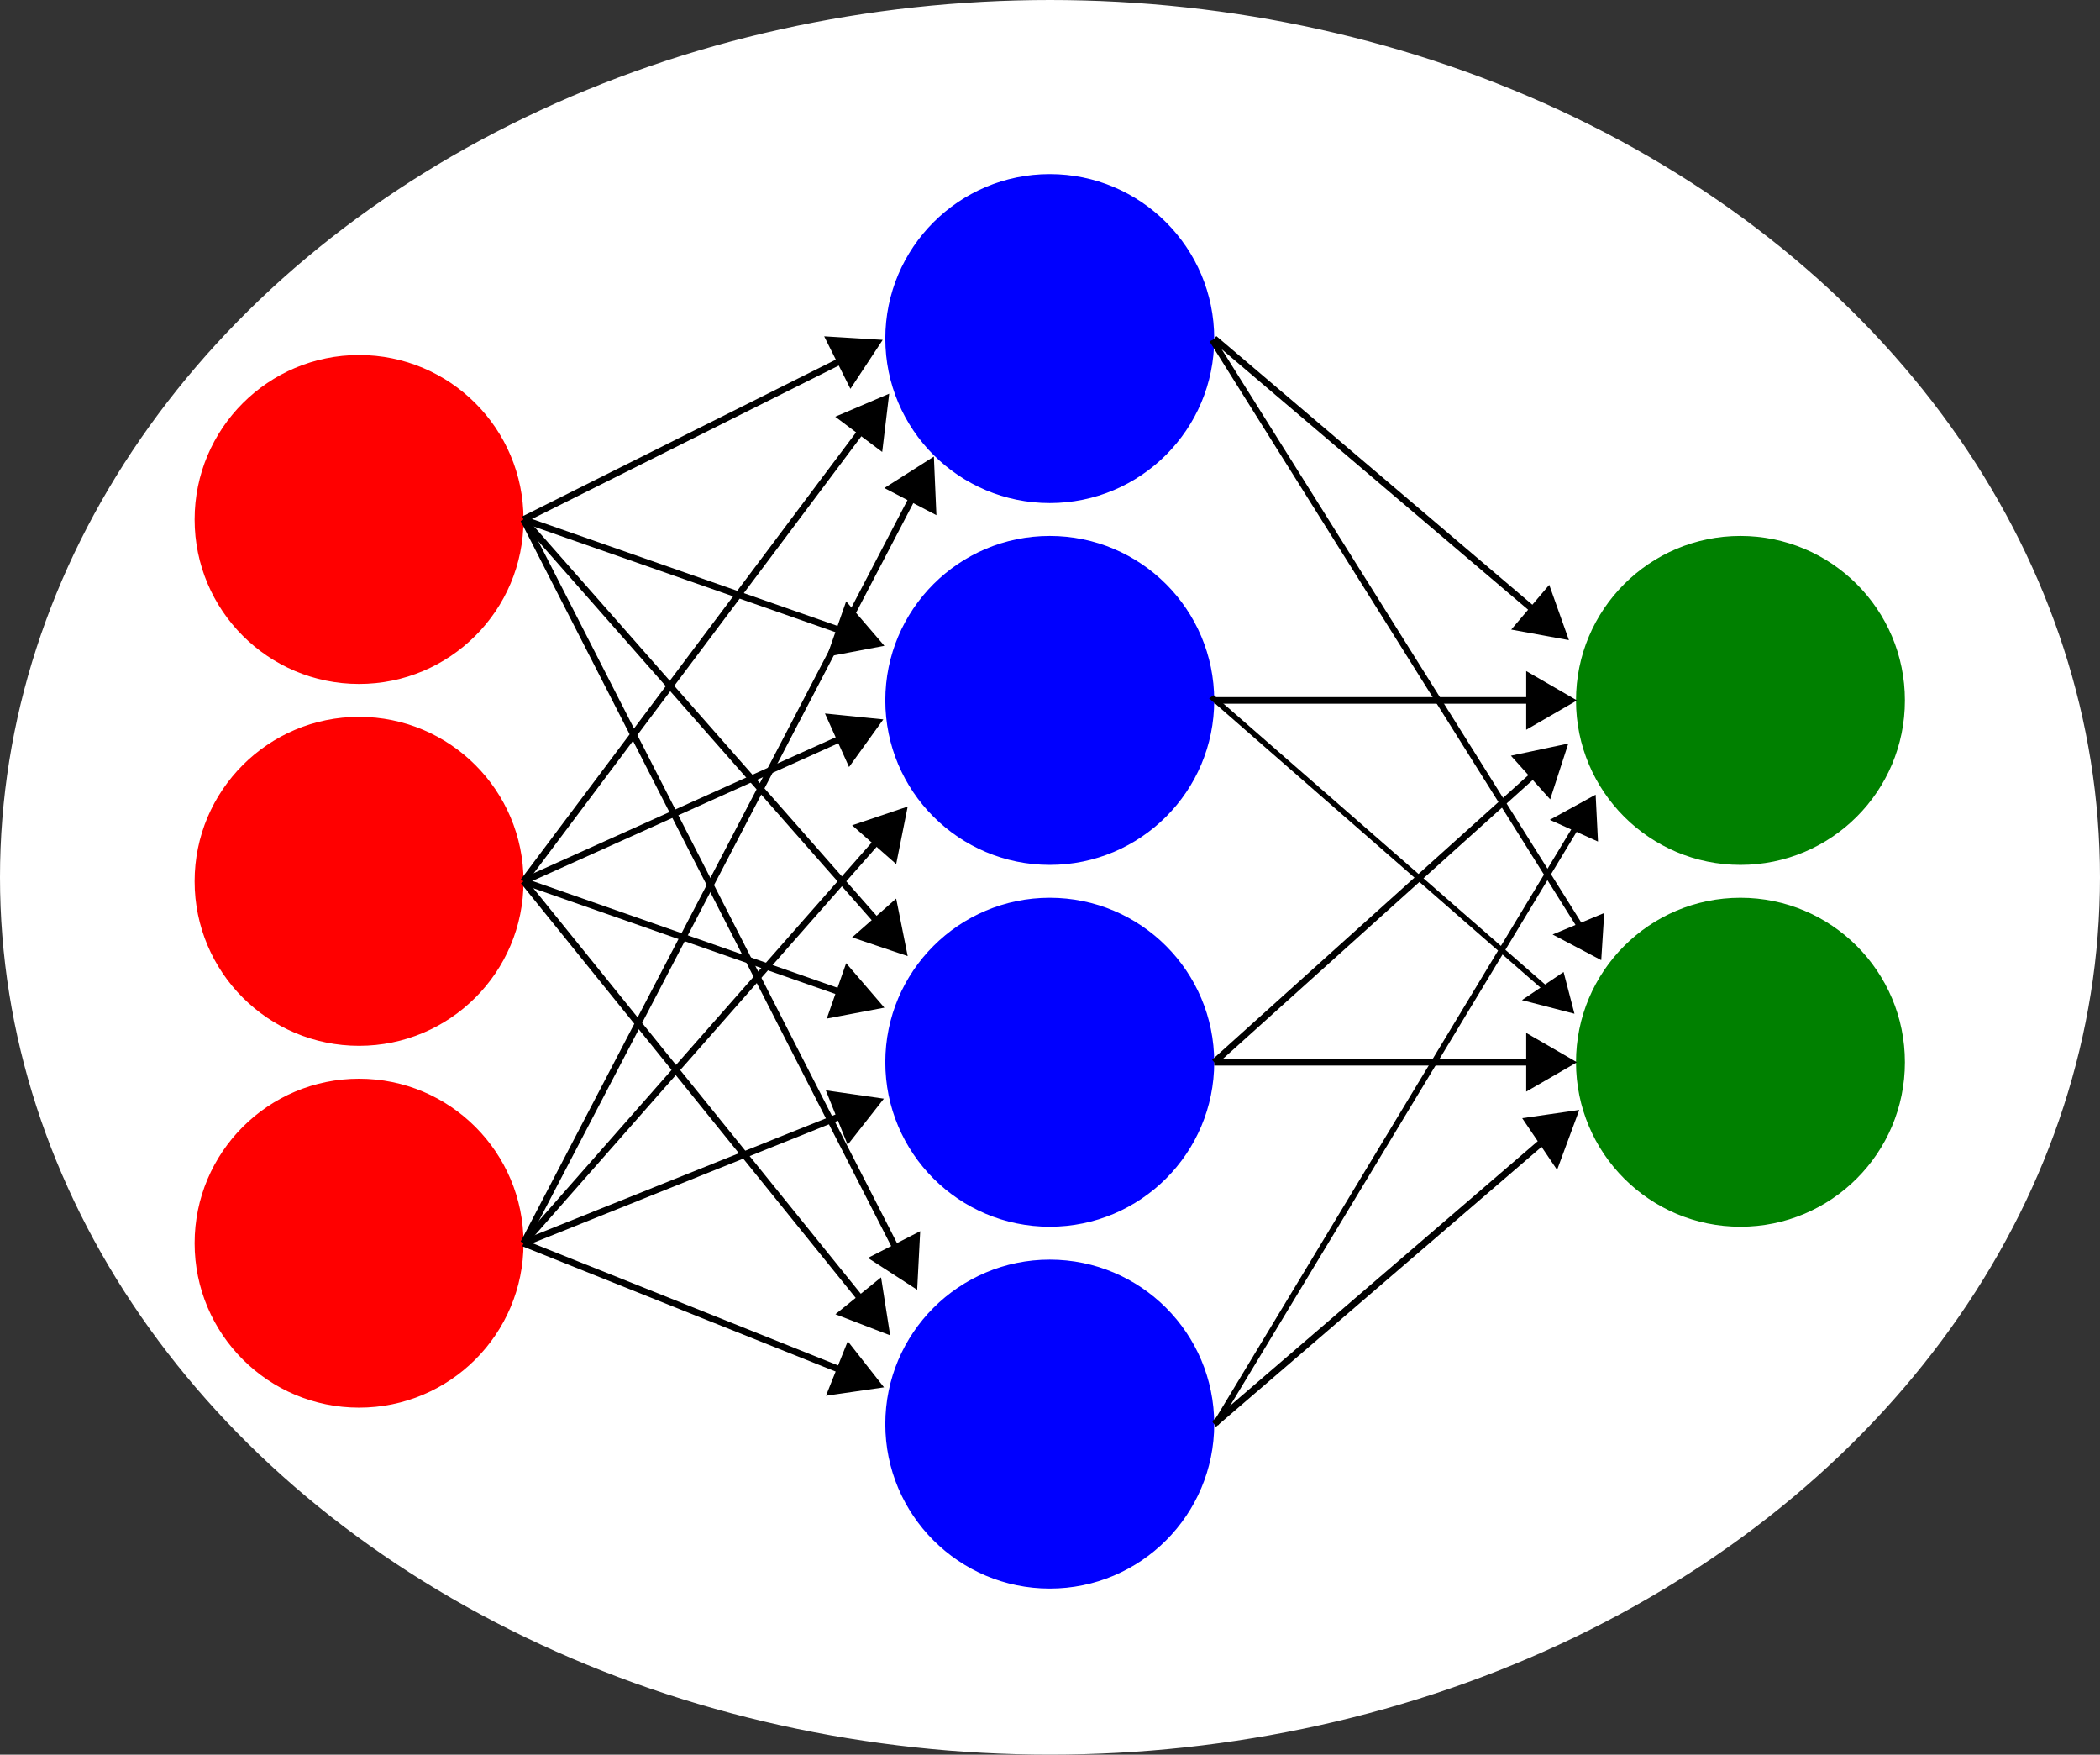 <?xml version="1.0" encoding="UTF-8" standalone="no"?>
<!-- Created with Inkscape (http://www.inkscape.org/) -->

<svg
   width="638.492"
   height="533.415"
   id="svg2"
   sodipodi:version="0.32"
   inkscape:version="1.1.2 (0a00cf5339, 2022-02-04)"
   sodipodi:docname="nn.svg"
   version="1.0"
   xmlns:inkscape="http://www.inkscape.org/namespaces/inkscape"
   xmlns:sodipodi="http://sodipodi.sourceforge.net/DTD/sodipodi-0.dtd"
   xmlns="http://www.w3.org/2000/svg"
   xmlns:svg="http://www.w3.org/2000/svg"
   xmlns:rdf="http://www.w3.org/1999/02/22-rdf-syntax-ns#"
   xmlns:cc="http://creativecommons.org/ns#"
   xmlns:dc="http://purl.org/dc/elements/1.1/">
  <rect width="100%" height="100%" fill="#333333" stroke="none"/>
  <defs
     id="defs4">
    <marker
       inkscape:stockid="TriangleOutL"
       orient="auto"
       refY="0"
       refX="0"
       id="TriangleOutL"
       style="overflow:visible">
      <path
         id="path3097"
         d="M 5.77,0 -2.88,5 V -5 Z"
         style="fill-rule:evenodd;stroke:#000000;stroke-width:1pt;marker-start:none"
         transform="scale(0.8)" />
    </marker>
  </defs>
  <sodipodi:namedview
     id="base"
     pagecolor="#ffffff"
     bordercolor="#666666"
     borderopacity="1.0"
     gridtolerance="10000"
     guidetolerance="10"
     objecttolerance="10"
     inkscape:pageopacity="0.0"
     inkscape:pageshadow="2"
     inkscape:zoom="0.7"
     inkscape:cx="94.285714"
     inkscape:cy="330"
     inkscape:document-units="px"
     inkscape:current-layer="layer1"
     showgrid="true"
     inkscape:grid-points="true"
     inkscape:window-width="1852"
     inkscape:window-height="1056"
     inkscape:window-x="0"
     inkscape:window-y="0"
     height="500px"
     width="560px"
     inkscape:window-maximized="1"
     inkscape:pagecheckerboard="0" />
  <g
     inkscape:label="Layer 1"
     inkscape:groupmode="layer"
     id="layer1"
     transform="translate(39.174,2.928)">
    <ellipse
       style="font-variation-settings:normal;opacity:1;vector-effect:none;fill:#ffffff;fill-opacity:1;fill-rule:evenodd;stroke:#ffffff;stroke-width:2;stroke-linecap:round;stroke-linejoin:round;stroke-miterlimit:4;stroke-dasharray:none;stroke-dashoffset:0;stroke-opacity:1;-inkscape-stroke:none;paint-order:stroke markers fill;stop-color:#000000;stop-opacity:1"
       id="path1473"
       cx="280.072"
       cy="263.779"
       rx="318.246"
       ry="265.707" />
    <circle
       style="opacity:1;fill:#0000ff;fill-opacity:1;stroke:#0000ff;stroke-width:2.041;stroke-linecap:round;stroke-linejoin:round;stroke-miterlimit:4;stroke-dasharray:none;stroke-opacity:1"
       id="path2758"
       transform="matrix(0.98,0,0,0.98,196.7,24.185)"
       cx="85"
       cy="77.362"
       r="50" />
    <circle
       style="font-variation-settings:normal;opacity:1;vector-effect:none;fill:#0000ff;fill-opacity:1;stroke:#0000ff;stroke-width:2.041;stroke-linecap:round;stroke-linejoin:round;stroke-miterlimit:4;stroke-dasharray:none;stroke-dashoffset:0;stroke-opacity:1;-inkscape-stroke:none;stop-color:#000000;stop-opacity:1"
       id="path2992"
       transform="matrix(0.98,0,0,0.98,196.7,134.185)"
       cx="85"
       cy="77.362"
       r="50" />
    <circle
       style="font-variation-settings:normal;opacity:1;vector-effect:none;fill:#0000ff;fill-opacity:1;stroke:#0000ff;stroke-width:2.041;stroke-linecap:round;stroke-linejoin:round;stroke-miterlimit:4;stroke-dasharray:none;stroke-dashoffset:0;stroke-opacity:1;-inkscape-stroke:none;stop-color:#000000;stop-opacity:1"
       id="path2994"
       transform="matrix(0.98,0,0,0.98,196.7,244.185)"
       cx="85"
       cy="77.362"
       r="50" />
    <circle
       style="font-variation-settings:normal;opacity:1;vector-effect:none;fill:#0000ff;fill-opacity:1;stroke:#0000ff;stroke-width:2.041;stroke-linecap:round;stroke-linejoin:round;stroke-miterlimit:4;stroke-dasharray:none;stroke-dashoffset:0;stroke-opacity:1;-inkscape-stroke:none;stop-color:#000000;stop-opacity:1"
       id="path2996"
       transform="matrix(0.98,0,0,0.98,196.7,354.185)"
       cx="85"
       cy="77.362"
       r="50" />
    <circle
       style="opacity:1;fill:#ff0000;fill-opacity:1;stroke:#ff0000;stroke-width:2.041;stroke-linecap:round;stroke-linejoin:round;stroke-miterlimit:4;stroke-dasharray:none;stroke-opacity:1"
       id="path2998"
       transform="matrix(0.98,0,0,0.98,-13.3,79.185)"
       cx="85"
       cy="77.362"
       r="50" />
    <circle
       style="font-variation-settings:normal;opacity:1;vector-effect:none;fill:#ff0000;fill-opacity:1;stroke:#ff0000;stroke-width:2.041;stroke-linecap:round;stroke-linejoin:round;stroke-miterlimit:4;stroke-dasharray:none;stroke-dashoffset:0;stroke-opacity:1;-inkscape-stroke:none;stop-color:#000000;stop-opacity:1"
       id="path3000"
       transform="matrix(0.98,0,0,0.98,-13.3,189.185)"
       cx="85"
       cy="77.362"
       r="50" />
    <circle
       style="font-variation-settings:normal;opacity:1;vector-effect:none;fill:#ff0000;fill-opacity:1;stroke:#ff0000;stroke-width:2.041;stroke-linecap:round;stroke-linejoin:round;stroke-miterlimit:4;stroke-dasharray:none;stroke-dashoffset:0;stroke-opacity:1;-inkscape-stroke:none;stop-color:#000000;stop-opacity:1"
       id="path3002"
       transform="matrix(0.98,0,0,0.98,-13.3,299.185)"
       cx="85"
       cy="77.362"
       r="50" />
    <circle
       style="opacity:1;fill:#008000;fill-opacity:1;stroke:#008000;stroke-width:2.041;stroke-linecap:round;stroke-linejoin:round;stroke-miterlimit:4;stroke-dasharray:none;stroke-opacity:1"
       id="path3004"
       transform="matrix(0.98,0,0,0.98,406.7,134.185)"
       cx="85"
       cy="77.362"
       r="50" />
    <circle
       style="font-variation-settings:normal;opacity:1;vector-effect:none;fill:#008000;fill-opacity:1;stroke:#008000;stroke-width:2.041;stroke-linecap:round;stroke-linejoin:round;stroke-miterlimit:4;stroke-dasharray:none;stroke-dashoffset:0;stroke-opacity:1;-inkscape-stroke:none;stop-color:#000000;stop-opacity:1"
       id="path3006"
       transform="matrix(0.98,0,0,0.98,406.7,244.185)"
       cx="85"
       cy="77.362"
       r="50" />
    <g
       id="g1986">
      <path
         style="fill:#000000;fill-opacity:1;fill-rule:evenodd;stroke:none;stroke-width:2;stroke-linecap:butt;stroke-linejoin:miter;stroke-miterlimit:4;stroke-dasharray:none;stroke-opacity:1"
         d="m 219.562,104.094 c 0,0 0,0 -100,50 l 0.875,1.812 c 50,-25 75,-37.5 87.5,-43.75 6.25,-3.125 9.375,-4.688 10.938,-5.469 0.781,-0.391 1.18,-0.59 1.375,-0.688 0.098,-0.049 0.163,-0.082 0.188,-0.094 L 220,105 Z"
         id="path3020" />
      <path
         style="fill-rule:evenodd;stroke:#000000;stroke-width:0.8pt;marker-start:none"
         d="m 228.257,100.871 -8.801,13.345 -7.155,-14.311 z"
         id="path1992" />
    </g>
    <g
       id="g2018">
      <path
         style="fill:#000000;fill-opacity:1;fill-rule:evenodd;stroke:none;stroke-width:2;stroke-linecap:butt;stroke-linejoin:miter;stroke-miterlimit:4;stroke-dasharray:none;stroke-opacity:1"
         d="m 224.188,124.406 c 0,0 0,0 -105,140 l 1.625,1.188 c 52.5,-70 78.75,-105 91.875,-122.5 6.562,-8.75 9.828,-13.125 11.469,-15.312 0.82,-1.094 1.232,-1.633 1.438,-1.906 0.103,-0.137 0.162,-0.216 0.188,-0.25 0.013,-0.017 -0.003,-0.027 0,-0.031 z"
         id="path3202" />
      <path
         style="fill-rule:evenodd;stroke:#000000;stroke-width:0.8pt;marker-start:none"
         d="m 230.539,117.614 -1.904,15.872 -12.8,-9.6 z"
         id="path2024" />
    </g>
    <g
       id="g2050">
      <path
         style="fill:#000000;fill-opacity:1;fill-rule:evenodd;stroke:none;stroke-width:2;stroke-linecap:butt;stroke-linejoin:miter;stroke-miterlimit:4;stroke-dasharray:none;stroke-opacity:1"
         d="m 239.125,144.531 -120,230 1.75,0.938 120,-230 z"
         id="path3204" />
      <path
         style="fill-rule:evenodd;stroke:#000000;stroke-width:0.8pt;marker-start:none"
         d="m 244.27,136.815 0.691,15.971 -14.185,-7.401 z"
         id="path2056" />
    </g>
    <g
       id="g1994">
      <path
         style="fill:#000000;fill-opacity:1;fill-rule:evenodd;stroke:none;stroke-width:2;stroke-linecap:butt;stroke-linejoin:miter;stroke-miterlimit:4;stroke-dasharray:none;stroke-opacity:1"
         d="m 120.344,154.062 -0.688,1.875 c 50,17.5 75,26.25 87.5,30.625 6.25,2.188 9.375,3.297 10.938,3.844 0.781,0.273 1.18,0.4 1.375,0.469 0.098,0.034 0.163,0.054 0.188,0.062 L 220,190 l 0.344,-0.938 c 0,0 0,0 -100,-35 z"
         id="path3208" />
      <path
         style="fill-rule:evenodd;stroke:#000000;stroke-width:0.8pt;marker-start:none"
         d="m 228.714,193.05 -15.706,2.979 5.286,-15.102 z"
         id="path2000" />
    </g>
    <g
       id="g2058">
      <path
         style="fill:#000000;fill-opacity:1;fill-rule:evenodd;stroke:none;stroke-width:2;stroke-linecap:butt;stroke-linejoin:miter;stroke-miterlimit:4;stroke-dasharray:none;stroke-opacity:1"
         d="m 229.25,249.344 c 0,0 0,0 -110,125 l 1.5,1.312 c 55,-62.5 82.5,-93.75 96.25,-109.375 6.875,-7.812 10.312,-11.703 12.031,-13.656 0.859,-0.977 1.285,-1.475 1.5,-1.719 0.107,-0.122 0.161,-0.188 0.188,-0.219 0.013,-0.015 0.028,-0.027 0.031,-0.031 z"
         id="path3210" />
      <path
         style="fill-rule:evenodd;stroke:#000000;stroke-width:0.8pt;marker-start:none"
         d="m 236.099,243.069 -3.137,15.675 -12.011,-10.57 z"
         id="path2064" />
    </g>
    <g
       id="g2026">
      <path
         style="fill:#000000;fill-opacity:1;fill-rule:evenodd;stroke:none;stroke-width:2;stroke-linecap:butt;stroke-linejoin:miter;stroke-miterlimit:4;stroke-dasharray:none;stroke-opacity:1"
         d="m 219.594,219.094 -100,45 0.812,1.812 100,-45 z"
         id="path3212" />
      <path
         style="fill-rule:evenodd;stroke:#000000;stroke-width:0.8pt;marker-start:none"
         d="m 228.419,216.212 -9.338,12.975 -6.566,-14.591 z"
         id="path2032" />
    </g>
    <g
       id="g2034">
      <path
         style="fill:#000000;fill-opacity:1;fill-rule:evenodd;stroke:none;stroke-width:2;stroke-linecap:butt;stroke-linejoin:miter;stroke-miterlimit:4;stroke-dasharray:none;stroke-opacity:1"
         d="m 120.344,264.062 -0.688,1.875 100,35 0.688,-1.875 z"
         id="path3214" />
      <path
         style="fill-rule:evenodd;stroke:#000000;stroke-width:0.8pt;marker-start:none"
         d="m 228.714,303.05 -15.706,2.979 5.286,-15.102 z"
         id="path2040" />
    </g>
    <g
       id="g2002">
      <path
         style="fill:#000000;fill-opacity:1;fill-rule:evenodd;stroke:none;stroke-width:2;stroke-linecap:butt;stroke-linejoin:miter;stroke-miterlimit:4;stroke-dasharray:none;stroke-opacity:1"
         d="m 120.75,154.344 -1.5,1.312 110,125 1.5,-1.312 z"
         id="path3218" />
      <path
         style="fill-rule:evenodd;stroke:#000000;stroke-width:0.8pt;marker-start:none"
         d="m 236.099,286.931 -15.149,-5.105 12.011,-10.57 z"
         id="path2008" />
    </g>
    <g
       id="g2010">
      <path
         style="fill:#000000;fill-opacity:1;fill-rule:evenodd;stroke:none;stroke-width:2;stroke-linecap:butt;stroke-linejoin:miter;stroke-miterlimit:4;stroke-dasharray:none;stroke-opacity:1"
         d="m 120.875,154.531 -1.75,0.938 115,225 1.75,-0.938 z"
         id="path3220" />
      <path
         style="fill-rule:evenodd;stroke:#000000;stroke-width:0.8pt;marker-start:none"
         d="m 239.202,388.22 -13.422,-8.683 14.247,-7.282 z"
         id="path2016" />
    </g>
    <g
       id="g2042">
      <path
         style="fill:#000000;fill-opacity:1;fill-rule:evenodd;stroke:none;stroke-width:2;stroke-linecap:butt;stroke-linejoin:miter;stroke-miterlimit:4;stroke-dasharray:none;stroke-opacity:1"
         d="m 120.781,264.375 -1.562,1.25 105,130 1.562,-1.25 z"
         id="path3222" />
      <path
         style="fill-rule:evenodd;stroke:#000000;stroke-width:0.8pt;marker-start:none"
         d="m 230.801,402.182 -14.92,-5.74 12.447,-10.053 z"
         id="path2048" />
    </g>
    <g
       id="g2074">
      <path
         style="fill:#000000;fill-opacity:1;fill-rule:evenodd;stroke:none;stroke-width:2;stroke-linecap:butt;stroke-linejoin:miter;stroke-miterlimit:4;stroke-dasharray:none;stroke-opacity:1"
         d="m 120.375,374.062 -0.75,1.875 100.062,40 0.719,-1.875 z"
         id="path3224" />
      <path
         style="fill-rule:evenodd;stroke:#000000;stroke-width:0.8pt;marker-start:none"
         d="m 228.616,418.427 -15.821,2.29 5.94,-14.857 z"
         id="path2080" />
    </g>
    <g
       id="g2066">
      <path
         style="fill:#000000;fill-opacity:1;fill-rule:evenodd;stroke:none;stroke-width:2;stroke-linecap:butt;stroke-linejoin:miter;stroke-miterlimit:4;stroke-dasharray:none;stroke-opacity:1"
         d="m 219.625,333.969 -100,40.094 0.75,1.875 100,-40.094 z"
         id="path3228" />
      <path
         style="fill-rule:evenodd;stroke:#000000;stroke-width:0.8pt;marker-start:none"
         d="m 228.569,331.466 -9.868,12.576 -5.955,-14.851 z"
         id="path2072" />
    </g>
    <g
       id="g2106">
      <path
         style="fill:#000000;fill-opacity:1;fill-rule:evenodd;stroke:none;stroke-width:2;stroke-linecap:butt;stroke-linejoin:miter;stroke-miterlimit:4;stroke-dasharray:none;stroke-opacity:1"
         d="m 330,209 v 2 h 100 v -2 z"
         id="path3230" />
      <path
         style="fill-rule:evenodd;stroke:#000000;stroke-width:0.8pt;marker-start:none"
         d="m 439.232,210 -13.84,8 v -16 z"
         id="path2112" />
    </g>
    <g
       id="g2090">
      <path
         style="fill:#000000;fill-opacity:1;fill-rule:evenodd;stroke:none;stroke-width:2;stroke-linecap:butt;stroke-linejoin:miter;stroke-miterlimit:4;stroke-dasharray:none;stroke-opacity:1"
         d="m 330,319 v 2 h 100 v -2 z"
         id="path3232" />
      <path
         style="fill-rule:evenodd;stroke:#000000;stroke-width:0.8pt;marker-start:none"
         d="m 439.232,320 -13.84,8 v -16 z"
         id="path2096" />
    </g>
    <g
       id="g2098">
      <path
         style="fill:#000000;fill-opacity:1;fill-rule:evenodd;stroke:none;stroke-width:2;stroke-linecap:butt;stroke-linejoin:miter;stroke-miterlimit:4;stroke-dasharray:none;stroke-opacity:1"
         d="m 429.344,229.25 -100,90 1.312,1.5 100,-90 z"
         id="path3236" />
      <path
         style="fill-rule:evenodd;stroke:#000000;stroke-width:0.8pt;marker-start:none"
         d="m 436.862,223.824 -4.935,15.205 -10.703,-11.893 z"
         id="path2104" />
    </g>
    <g
       id="g2082"
       transform="matrix(0.981,0,0,1.107,6.223,-46.044)">
      <path
         style="fill:#000000;fill-opacity:1;fill-rule:evenodd;stroke:none"
         d="m 434.406,349.219 -105,80 1.188,1.562 105,-80 z"
         id="path3238"
         inkscape:connector-curvature="0" />
      <path
         style="fill-rule:evenodd;stroke:#000000;stroke-width:0.8pt;marker-start:none"
         d="M 442.343,344.405 436.183,359.156 426.486,346.429 Z"
         id="path2088"
         inkscape:connector-curvature="0" />
    </g>
    <g
       id="g2114">
      <path
         style="fill:#000000;fill-opacity:1;fill-rule:evenodd;stroke:none;stroke-width:2;stroke-linecap:butt;stroke-linejoin:miter;stroke-miterlimit:4;stroke-dasharray:none;stroke-opacity:1"
         d="m 330.656,99.25 -1.312,1.5 100,85 1.312,-1.5 z"
         id="path3242" />
      <path
         style="fill-rule:evenodd;stroke:#000000;stroke-width:0.8pt;marker-start:none"
         d="m 437.034,190.979 -15.726,-2.868 10.362,-12.191 z"
         id="path2120" />
    </g>
    <g
       transform="matrix(0.735,-0.899,0.943,0.672,-212.833,509.776)"
       id="g2090-0"
       inkscape:transform-center-x="-13.292105"
       inkscape:transform-center-y="38.010699" />
    <g
       transform="matrix(0.926,0,0,0.8,219.32,129.958)"
       id="g2050-7">
      <path
         inkscape:connector-curvature="0"
         style="fill:#000000;fill-opacity:1;fill-rule:evenodd;stroke:none"
         d="m 239.125,144.531 -120,230 1.75,0.938 120,-230 z"
         id="path3204-1" />
      <path
         inkscape:connector-curvature="0"
         style="fill-rule:evenodd;stroke:#000000;stroke-width:0.8pt;marker-start:none"
         d="m 244.27,136.815 0.691,15.971 -14.185,-7.401 z"
         id="path2056-9" />
    </g>
    <g
       transform="matrix(0.988,0,0,0.805,210.861,-24.319)"
       id="g2010-1">
      <path
         inkscape:connector-curvature="0"
         style="fill:#000000;fill-opacity:1;fill-rule:evenodd;stroke:none"
         d="m 120.875,154.531 -1.75,0.938 115,225 1.75,-0.938 z"
         id="path3220-8" />
      <path
         inkscape:connector-curvature="0"
         style="fill-rule:evenodd;stroke:#000000;stroke-width:0.8pt;marker-start:none"
         d="m 239.202,388.22 -13.422,-8.683 14.247,-7.282 z"
         id="path2016-9" />
    </g>
    <g
       transform="matrix(0.945,0,0,0.726,215.752,96.357)"
       id="g2002-3">
      <path
         inkscape:connector-curvature="0"
         style="fill:#000000;fill-opacity:1;fill-rule:evenodd;stroke:none"
         d="m 120.75,154.344 -1.5,1.312 110,125 1.5,-1.312 z"
         id="path3218-4" />
      <path
         inkscape:connector-curvature="0"
         style="fill-rule:evenodd;stroke:#000000;stroke-width:0.8pt;marker-start:none"
         d="m 236.099,286.931 -15.149,-5.105 12.011,-10.57 z"
         id="path2008-3" />
    </g>
  </g>
</svg>
